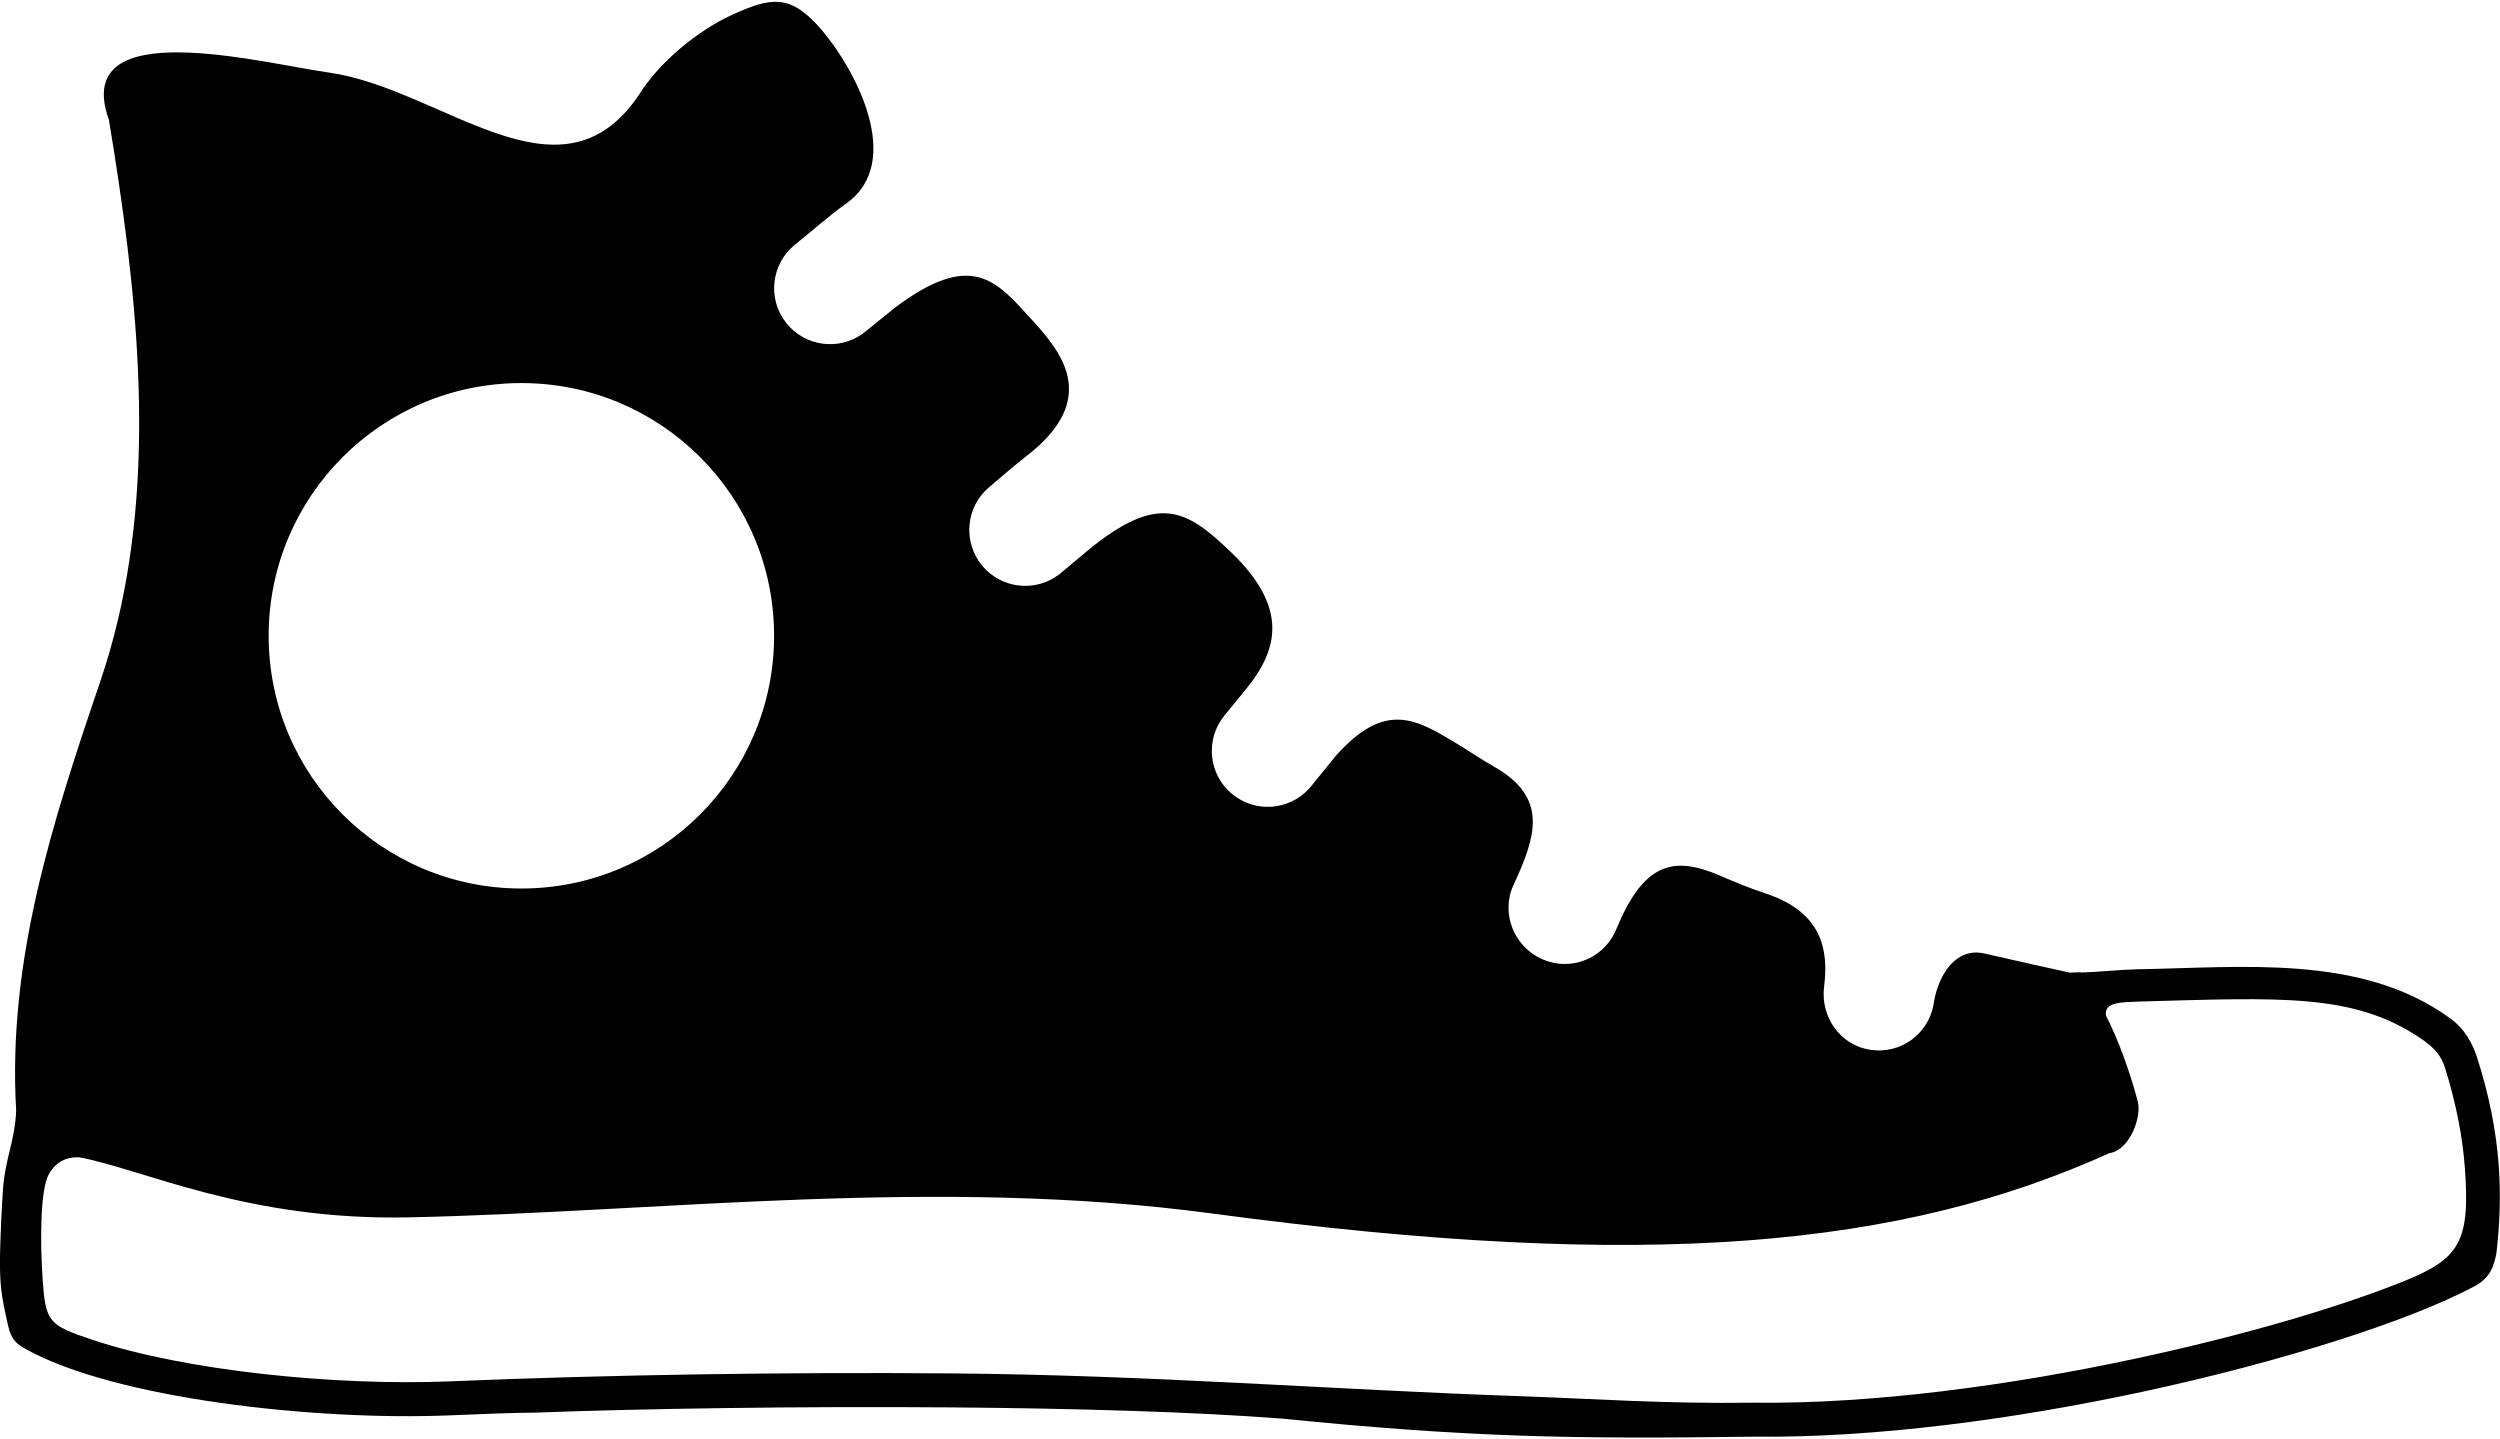 <svg xmlns="http://www.w3.org/2000/svg" xmlns:xlink="http://www.w3.org/1999/xlink" xml:space="preserve" width="99px" height="57px" style="shape-rendering:geometricPrecision; text-rendering:geometricPrecision; image-rendering:optimizeQuality; fill-rule:evenodd; clip-rule:evenodd" viewBox="0 0 65.409 37.563">
 <defs>
  <style type="text/css">
   
    .fil0 {fill:black}
   
  </style>
 </defs>
 <g id="Layer_x0020_1">
  <path class="fil0" d="M2.847 3.071c0.092,0.554 0.181,1.112 0.263,1.672 0.644,4.357 0.929,8.884 -0.488,13.044 -1.268,3.722 -2.427,7.315 -2.199,11.226 -0.036,0.811 -0.289,1.237 -0.346,2.074 -0.035,0.507 -0.056,1.004 -0.069,1.404 -0.034,1.066 0.025,1.354 0.206,2.154 0.077,0.346 0.226,0.477 0.446,0.595 2.316,1.301 7.567,1.889 11.119,1.742 0.863,-0.036 1.625,-0.067 2.2,-0.071 0.007,0 0.015,0 0.022,-9.46415e-005 2.856,-0.106 6.939,-0.168 10.881,-0.137 3.223,0.026 6.359,0.115 8.659,0.294l4.73207e-005 -0.001c2.422,0.245 4.323,0.379 6.211,0.445 1.882,0.065 3.75,0.061 6.112,0.028 3.196,0.039 6.859,-0.46 10.159,-1.168 3.737,-0.801 7.03,-1.875 8.669,-2.741 0.473,-0.233 0.563,-0.567 0.625,-0.907 0.082,-0.722 0.119,-1.48 0.056,-2.31 -0.065,-0.852 -0.236,-1.778 -0.571,-2.818 -0.101,-0.298 -0.294,-0.726 -0.725,-1.021 -2.321,-1.673 -5.456,-1.304 -8.159,-1.264 -0.458,0.012 -0.977,0.069 -1.473,0.086l-0.005 -0.008c-0.095,0.004 -0.191,0.007 -0.286,0.01 -0.452,-0.095 -1.415,-0.314 -2.233,-0.5 -0.749,-0.171 -1.19,0.55 -1.317,1.236 -0.005,0.044 -0.013,0.087 -0.021,0.131 -0.155,0.753 -0.857,1.267 -1.643,1.153 -0.786,-0.113 -1.317,-0.856 -1.215,-1.658 0.12,-0.948 -0.048,-1.94 -1.513,-2.427 -0.44,-0.146 -0.833,-0.309 -1.227,-0.479 -1.21,-0.52 -1.981,-0.324 -2.694,1.401 -0.017,0.041 -0.036,0.08 -0.055,0.12 -0.351,0.684 -1.166,0.99 -1.892,0.669 -0.726,-0.32 -1.087,-1.196 -0.749,-1.93 0.593,-1.285 0.932,-2.294 -0.521,-3.114 -0.325,-0.184 -0.621,-0.391 -0.928,-0.575 -1.057,-0.634 -1.886,-1.191 -3.216,0.324l-0.601 0.741c-0.027,0.035 -0.056,0.068 -0.085,0.101 -0.522,0.565 -1.4,0.632 -2.003,0.138 -0.625,-0.512 -0.717,-1.435 -0.204,-2.06 0.161,-0.196 0.32,-0.395 0.483,-0.59 0.789,-0.947 1.364,-2.084 -0.328,-3.697 -1.139,-1.086 -1.879,-1.567 -3.77,0.002l-0.629 0.528c-0.033,0.029 -0.068,0.056 -0.103,0.083 -0.619,0.456 -1.494,0.355 -1.992,-0.244 -0.517,-0.622 -0.432,-1.545 0.19,-2.062 0.321,-0.267 0.632,-0.547 0.963,-0.802 1.967,-1.517 0.894,-2.75 0.123,-3.596 -0.904,-0.992 -1.552,-1.802 -3.561,-0.289l-0.746 0.604c-0.034,0.029 -0.069,0.055 -0.104,0.081 -0.628,0.444 -1.501,0.327 -1.988,-0.281 -0.505,-0.631 -0.403,-1.552 0.228,-2.058 0.449,-0.359 0.877,-0.745 1.345,-1.079 1.523,-1.091 0.226,-3.505 -0.641,-4.524 -0.811,-0.953 -1.308,-0.887 -2.371,-0.398 -0.838,0.386 -1.881,1.2 -2.447,2.128 -2.066,2.986 -5.124,-0.215 -8.107,-0.63 -1.743,-0.243 -6.72,-1.562 -5.739,1.223zm-0.779 27.158c1.691,0.316 4.381,1.662 8.618,1.573 6.634,-0.14 13.799,-1.071 21.034,-0.1 11.462,1.537 18.055,0.866 23.468,-1.579 0.535,-0.079 0.855,-0.952 0.742,-1.362 -0.21,-0.79 -0.511,-1.614 -0.83,-2.237 -0.057,-0.364 0.415,-0.349 0.893,-0.369 3.682,-0.101 5.569,-0.219 7.314,0.946 0.402,0.268 0.566,0.474 0.671,0.813 0.292,0.943 0.449,1.783 0.509,2.557 0.151,1.974 -0.131,2.416 -1.614,3.01 -1.706,0.683 -4.172,1.41 -7.001,2.017 -3.26,0.699 -6.868,1.192 -10,1.153l-0.009 0 -0.002 0c-2.349,0.032 -4.207,-0.105 -6.082,-0.17 -5.036,-0.174 -9.662,-0.554 -14.888,-0.596 -4.339,-0.035 -8.816,0.03 -13.139,0.208 -2.972,0.122 -6.918,-0.277 -9.339,-1.089 -1.148,-0.385 -1.222,-0.459 -1.299,-1.604 -0.063,-0.924 -0.068,-2.318 0.166,-2.732 0.217,-0.385 0.557,-0.449 0.789,-0.437zm11.573 -20.255c-3.652,0 -6.612,2.96 -6.612,6.612 0,3.652 2.96,6.612 6.612,6.612 3.652,0 6.612,-2.96 6.612,-6.612 0,-3.652 -2.96,-6.612 -6.612,-6.612z"/>
 </g>
</svg>